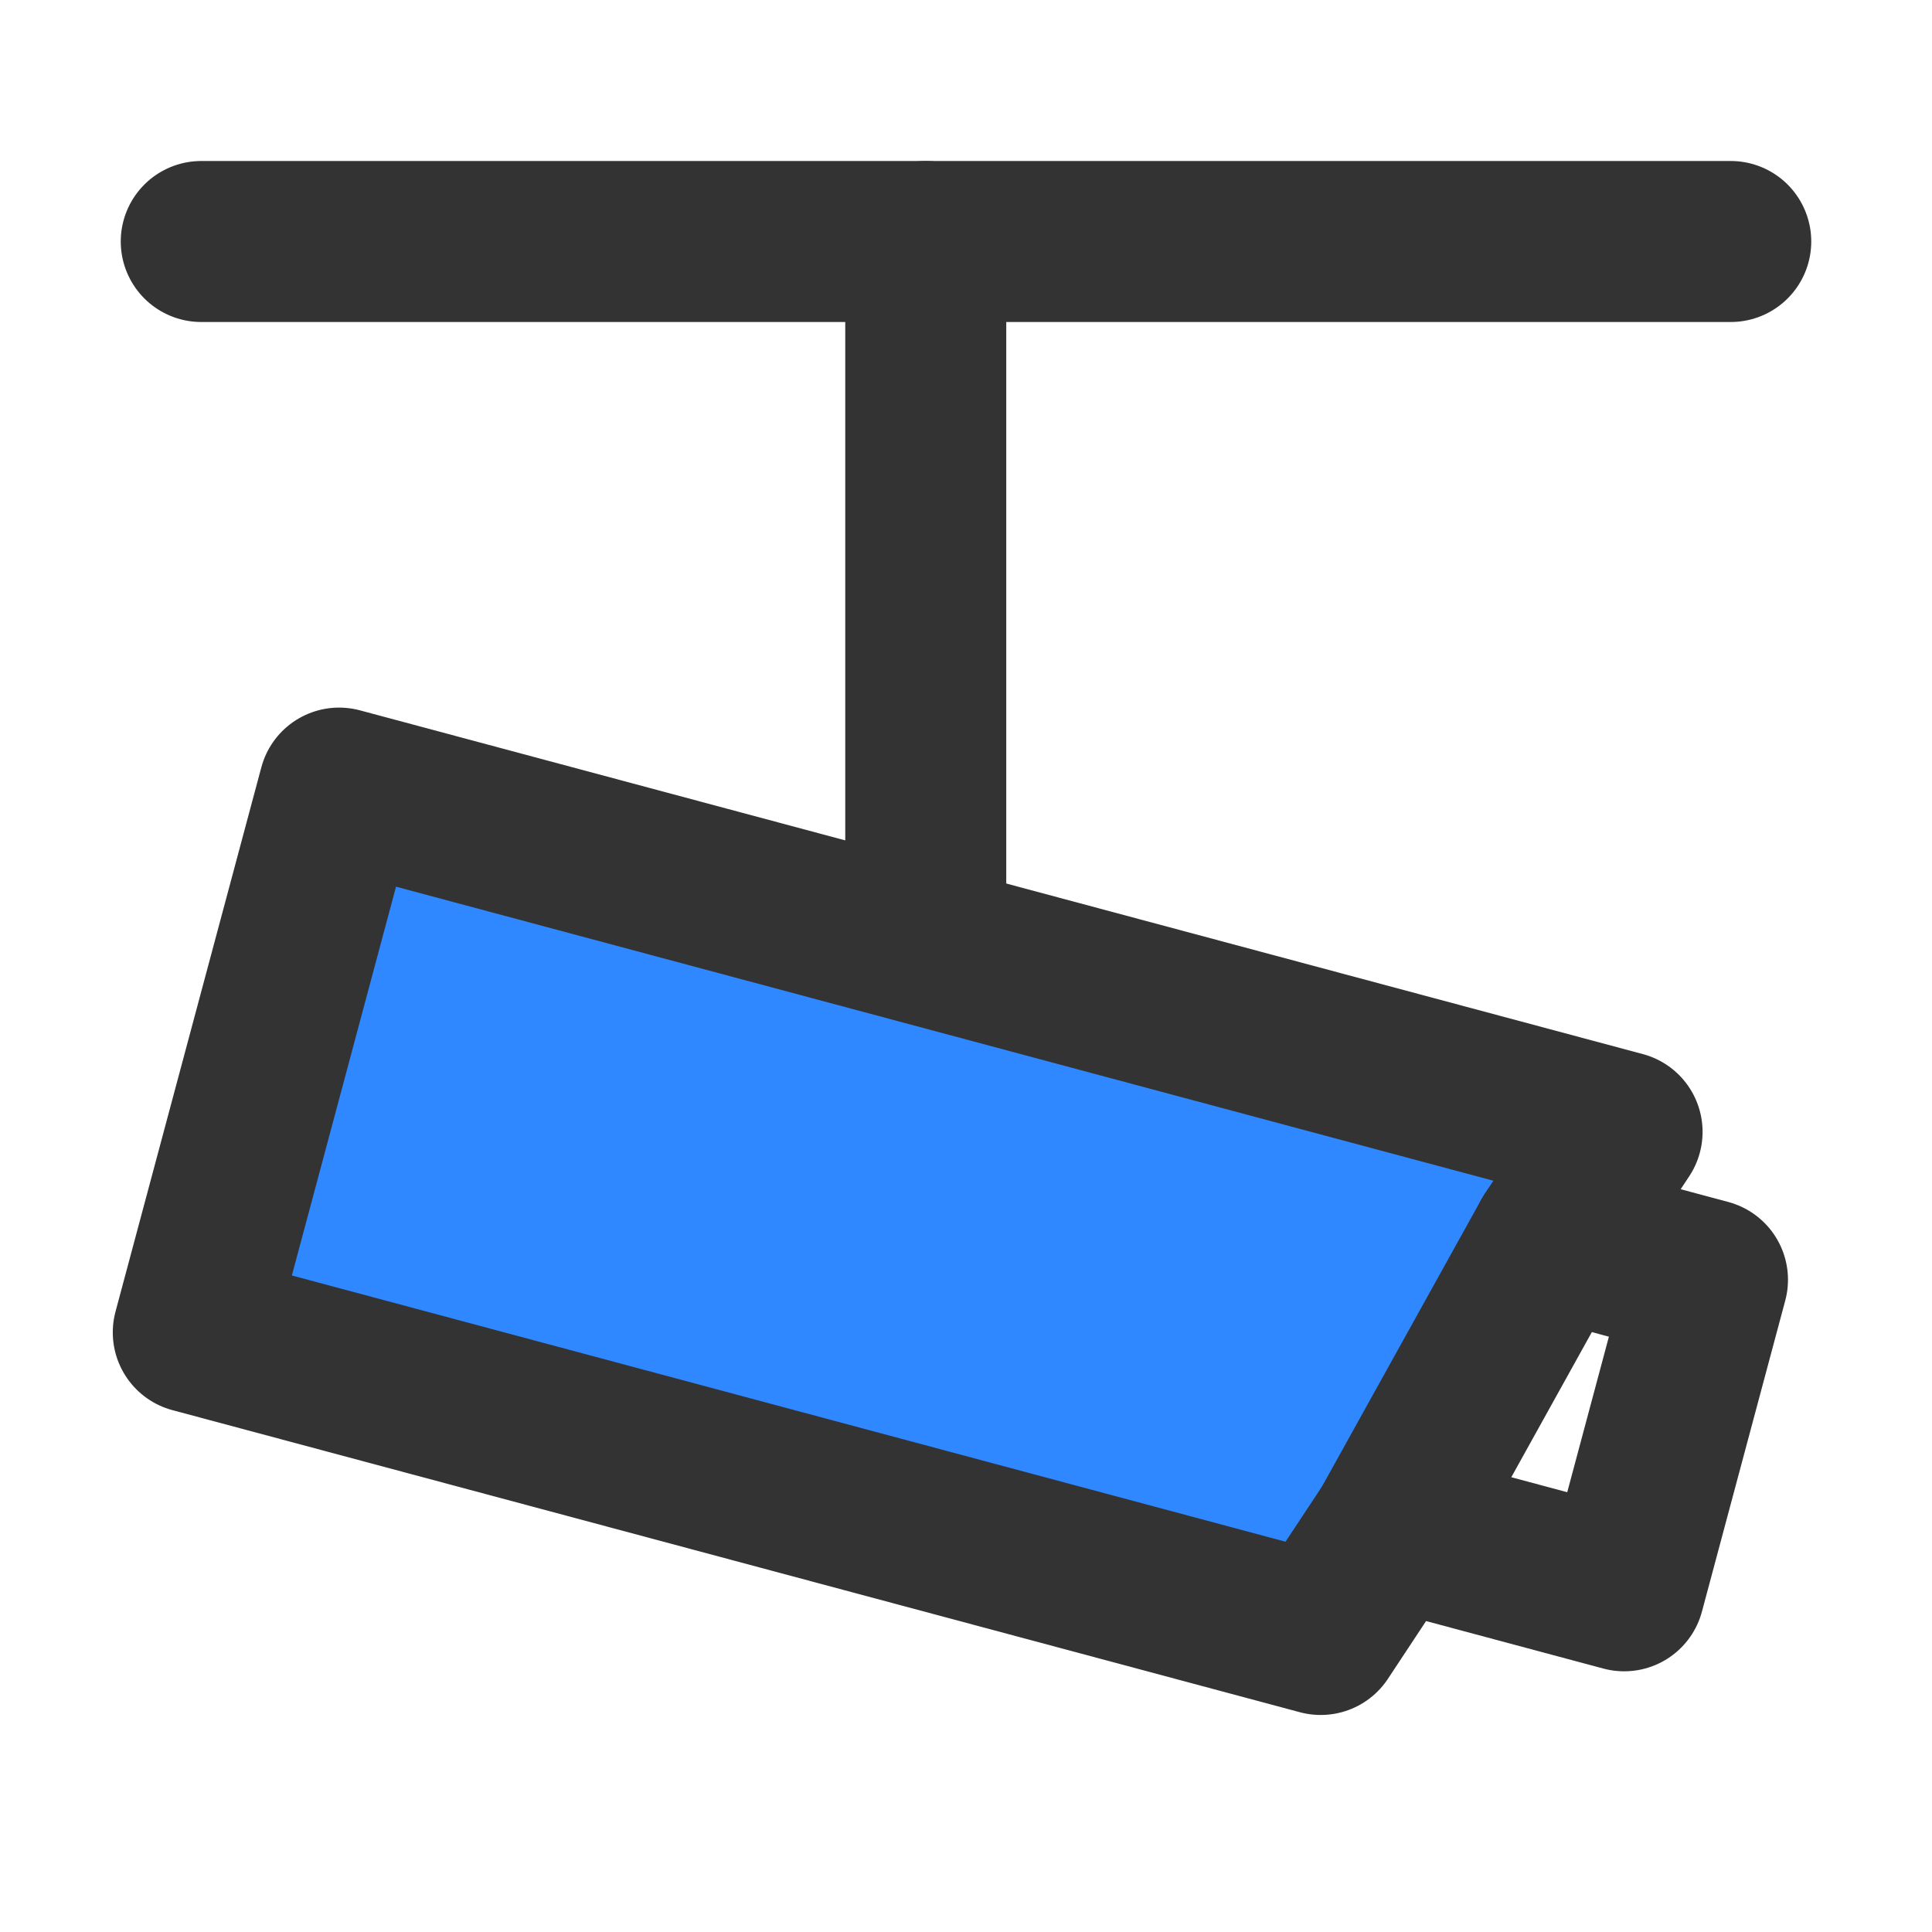 <?xml version="1.0" encoding="UTF-8"?><svg width="24" height="24" viewBox="0 0 48 48" fill="none" xmlns="http://www.w3.org/2000/svg"><path d="M43 6H23H5" stroke="#333" stroke-width="4" stroke-linecap="round" stroke-linejoin="round"/><path d="M23 23V6" stroke="#333" stroke-width="4" stroke-linecap="round" stroke-linejoin="round"/><path d="M8.425 19.58L40.3 28.121L38.558 30.76L34.556 37.97L32.813 40.608L4.802 33.103L8.425 19.58Z" fill="#2F88FF" stroke="#333" stroke-width="4" stroke-linecap="round" stroke-linejoin="round"/><path d="M38.558 30.76L42.422 31.795L40.352 39.523L34.556 37.97" stroke="#333" stroke-width="4" stroke-linecap="round" stroke-linejoin="round"/></svg>